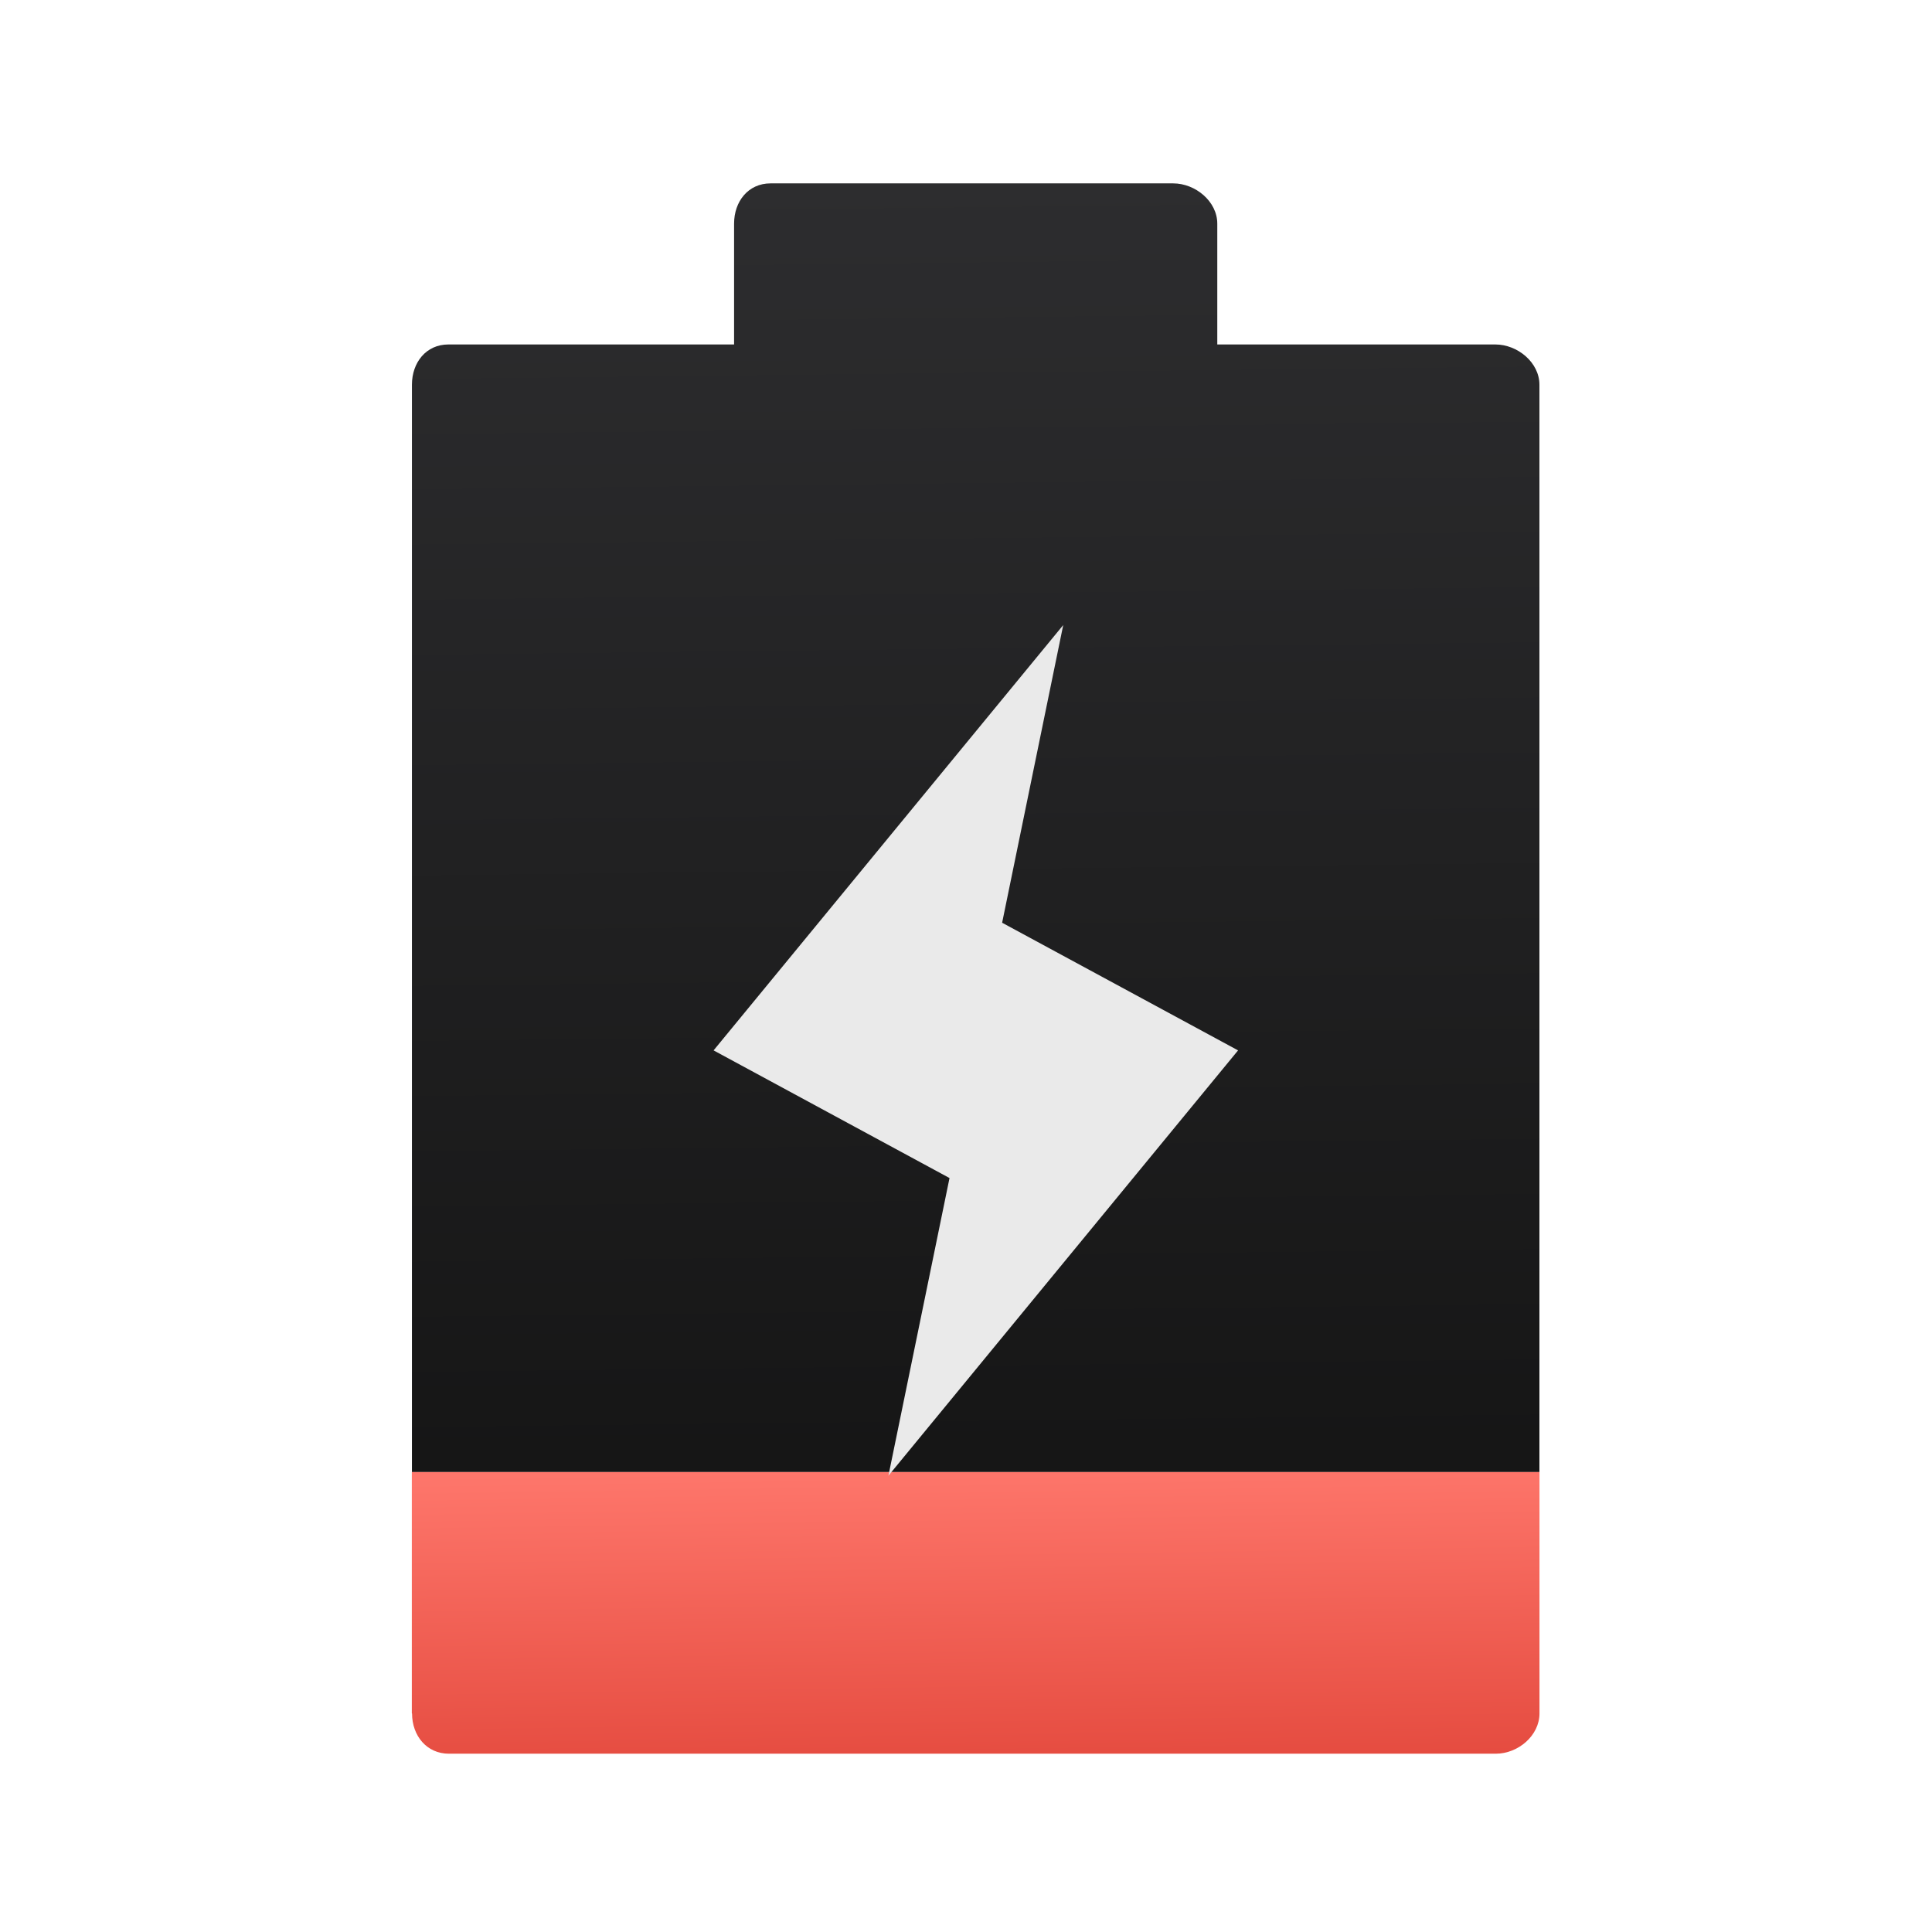 <svg xmlns="http://www.w3.org/2000/svg" viewBox="0 0 64 64"><defs><linearGradient id="0" x1="756.38" y1="215.89" x2="755.83" y2="166.72" gradientUnits="userSpaceOnUse"><stop stop-color="#141414"/><stop offset="1" stop-color="#2d2d2f"/></linearGradient><linearGradient id="1" x1="756.45" y1="227" x2="756.23" y2="212.17" gradientUnits="userSpaceOnUse"><stop stop-color="#dc3c30"/><stop offset="1" stop-color="#ff786d"/></linearGradient></defs><g transform="matrix(.929 0 0 .929-670.02-148.93)"><path d="m735.92 221.41c0 .793.521 1.436 1.314 1.436h37.33c.793 0 1.558-.643 1.558-1.436v-8.615h-40.21v8.615" fill="url(#1)"/><path d="m776.12 212.8v-38.769c0-.793-.78-1.436-1.572-1.436h-9.915v-4.308c0-.793-.78-1.436-1.572-1.436h-14.359c-.794 0-1.299.643-1.299 1.436v4.308h-10.188c-.794 0-1.299.643-1.299 1.436v38.769h40.21" fill="url(#0)"/><path d="m759.14 182.6l-12.468 15.167 8.413 4.552-2.179 10.615 12.468-15.167-8.413-4.552z" fill="#eaeaea"/></g></svg>
